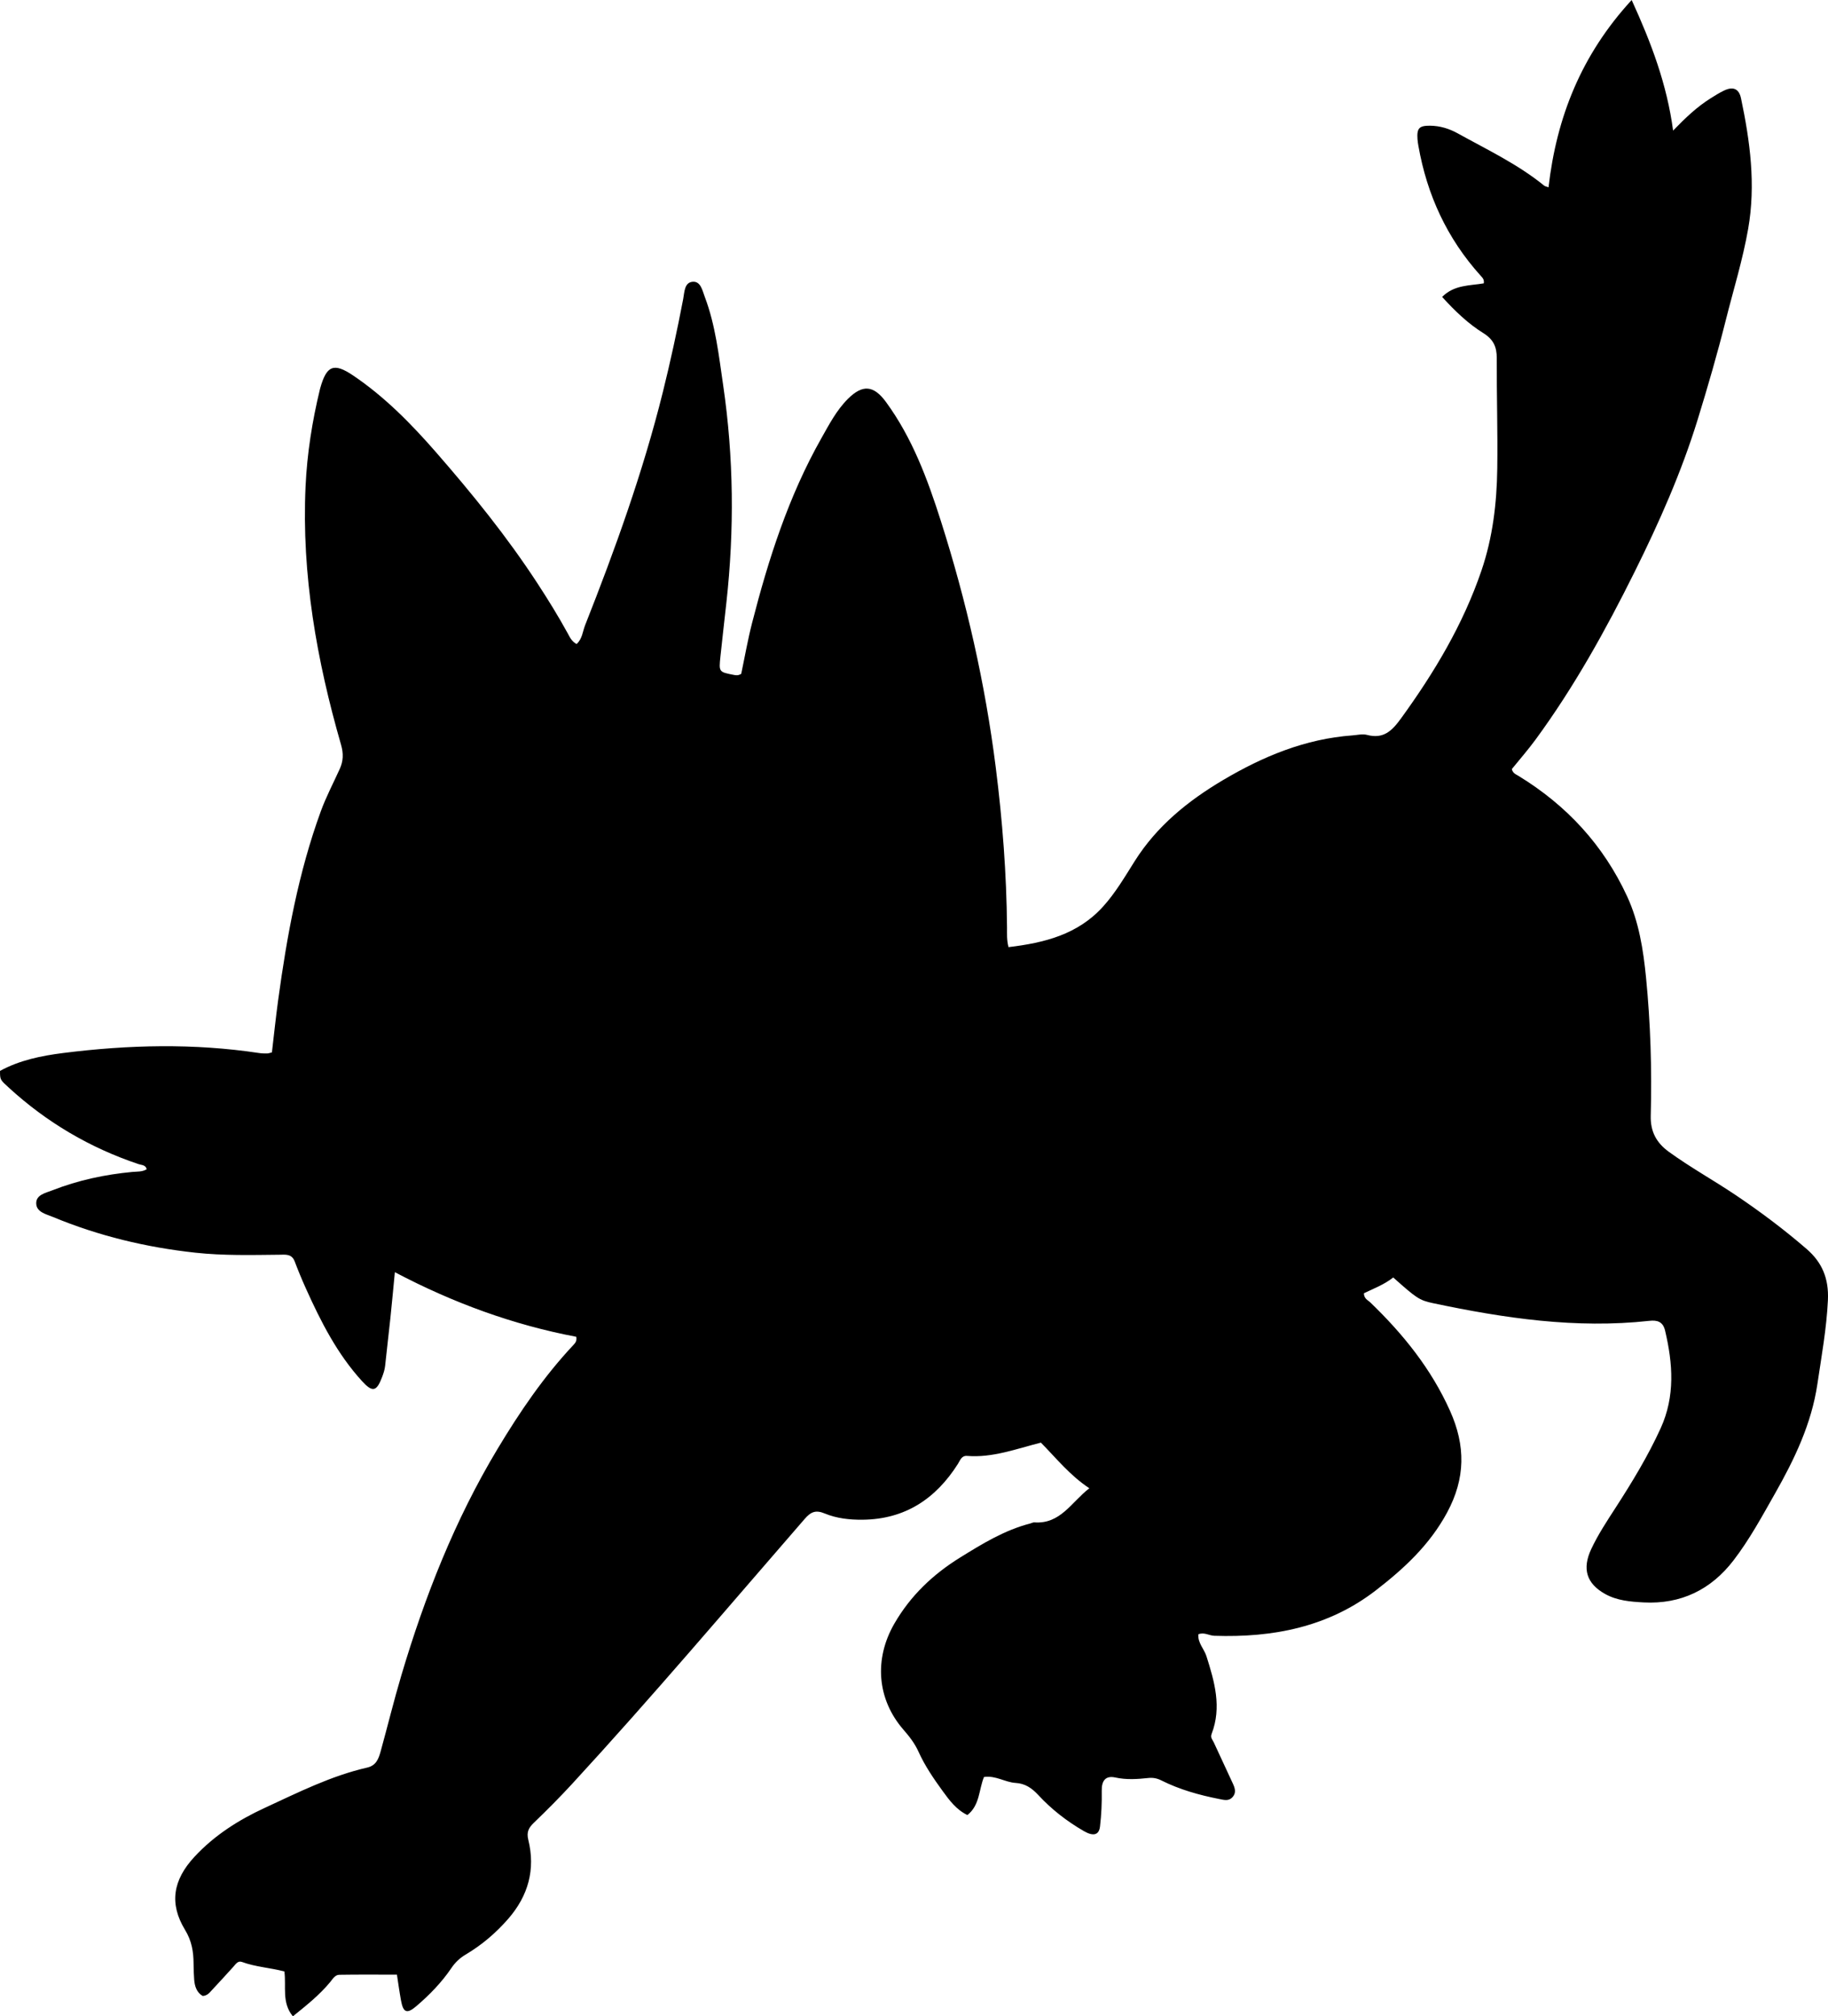 <?xml version="1.0" encoding="utf-8"?>
<!-- Generator: Adobe Illustrator 24.0.2, SVG Export Plug-In . SVG Version: 6.00 Build 0)  -->
<svg version="1.1" id="Layer_1" xmlns="http://www.w3.org/2000/svg" xmlns:xlink="http://www.w3.org/1999/xlink" x="0px" y="0px"
	 viewBox="0 0 687.25 757.75" style="enable-background:new 0 0 687.25 757.75;" xml:space="preserve">
<g>
	<path d="M110.11,757.75c-4.27-5.17-2.44-11.1-3.19-16.86c-5.27-1.41-10.8-1.68-15.94-3.57c-1.53-0.56-2.34,0.78-3.24,1.79
		c-2.66,2.98-5.4,5.9-8.11,8.83c-0.9,0.98-1.73,2.07-3.44,2.16c-2.25-1.34-3-3.63-3.19-6.19c-0.15-1.99-0.22-3.99-0.23-5.99
		c-0.02-4.5-0.68-8.51-3.22-12.69c-5.98-9.85-4.53-18.67,3.49-27.36c7.46-8.08,16.63-13.91,26.5-18.46
		c12.53-5.78,24.92-12.04,38.51-15.14c3.42-0.78,4.31-3.4,5.07-6.14c2.62-9.46,4.94-19.01,7.74-28.42
		c8.84-29.76,20.15-58.5,36.19-85.19c8.33-13.86,17.39-27.21,28.51-39.05c0.69-0.74,1.37-1.47,1.1-3.09
		c-23.57-4.47-46.09-12.64-68.21-24.28c-0.6,6.23-1.11,11.78-1.69,17.32c-0.63,5.96-1.35,11.91-1.97,17.88
		c-0.16,1.52-0.65,2.92-1.18,4.32c-2.04,5.38-3.59,5.7-7.5,1.42c-9.33-10.22-15.5-22.37-21.12-34.85c-1.5-3.33-2.9-6.71-4.19-10.12
		c-1.11-2.95-3.48-2.56-5.82-2.53c-10.5,0.11-20.99,0.37-31.46-0.76c-18.5-2-36.41-6.3-53.61-13.43c-2.57-1.06-6.15-1.81-6.29-4.99
		c-0.15-3.37,3.53-4.03,6.07-5.03c9.68-3.79,19.75-5.94,30.09-6.91c1.81-0.17,3.67,0.03,5.38-1.01c-0.4-1.68-1.93-1.54-3.06-1.92
		c-18.26-6.12-34.49-15.66-48.7-28.66c-3.36-3.07-3.4-3.03-3.39-6.38c7.37-4.02,15.52-5.68,23.75-6.72
		c24.56-3.1,49.15-3.7,73.73,0.02c0.98,0.15,1.99,0.16,2.98,0.15c0.48-0.01,0.96-0.21,1.76-0.4c0.77-6.49,1.45-13.06,2.34-19.61
		c3.29-24.12,7.65-48.01,16.03-70.97c1.99-5.45,4.72-10.62,7.12-15.92c1.36-2.98,1.46-5.78,0.5-9.12
		c-9.14-31.7-14.86-63.93-13.34-97.09c0.57-12.33,2.49-24.52,5.41-36.53c0.04-0.16,0.08-0.32,0.13-0.48
		c2.37-8.38,5.05-9.58,12.31-4.69c11.82,7.97,21.75,18.06,31.1,28.76c13.71,15.7,26.81,31.88,38.22,49.36
		c4.01,6.14,7.86,12.37,11.39,18.8c0.79,1.44,1.44,3,3.33,4.02c2.14-1.89,2.28-4.7,3.2-7.05c11.32-28.62,21.74-57.54,29.19-87.45
		c2.9-11.64,5.43-23.36,7.69-35.14c0.48-2.52,0.41-6.21,3.53-6.49c3.06-0.28,3.68,3.26,4.6,5.69c4.04,10.69,5.26,21.99,6.9,33.17
		c3.98,27.18,4.23,54.44,1.21,81.73c-0.75,6.79-1.54,13.57-2.25,20.36c-0.59,5.69-0.55,5.7,5.03,6.78c0.82,0.16,1.64,0.32,2.8-0.4
		c1.3-6.15,2.43-12.67,4.07-19.07c6.17-24.07,13.73-47.65,26.03-69.41c2.94-5.19,5.7-10.55,10.01-14.85
		c5.53-5.52,9.71-5.12,14.33,1.2c9.88,13.51,15.6,28.96,20.61,44.67c9.63,30.22,16.65,61.06,20.63,92.53
		c2.53,20,4.08,40.11,4.25,60.29c0.02,2.3-0.16,4.63,0.56,7.35c13.5-1.61,26-4.73,35.48-15.17c4.73-5.21,8.24-11.25,11.98-17.17
		c8.28-13.12,19.94-22.59,33.18-30.43c15.11-8.94,30.95-15.51,48.65-16.8c1.83-0.13,3.78-0.64,5.47-0.19
		c6.22,1.65,9.41-1.51,12.84-6.24c12.49-17.22,23.3-35.25,30.2-55.49c4.25-12.46,5.77-25.33,5.95-38.35
		c0.2-13.83-0.25-27.66-0.19-41.49c0.02-4.23-1.25-7.06-5.03-9.41c-5.77-3.58-10.69-8.32-15.51-13.61c4.56-4.6,10.41-4.2,15.65-5.1
		c0.27-1.47-0.52-2.15-1.18-2.89c-12.6-13.96-20.15-30.34-23.39-48.78c-0.14-0.82-0.28-1.65-0.34-2.48
		c-0.29-4.11,0.59-5.13,4.68-5.1c3.74,0.02,7.27,1.11,10.5,2.91c11.06,6.13,22.55,11.56,32.45,19.62c0.35,0.28,0.87,0.34,1.63,0.62
		c3.04-26.33,12.29-49.75,31.26-70.38c7.41,16.21,13.24,31.64,15.58,49.07c4.7-4.87,9.01-8.94,14.05-12.1
		c1.69-1.06,3.39-2.15,5.19-2.99c3.35-1.57,5.53-0.63,6.29,2.95c3.41,16.2,5.6,32.46,2.69,49.05c-2.04,11.66-5.55,22.92-8.42,34.35
		c-3.16,12.6-6.77,25.03-10.59,37.42c-6.1,19.76-14.47,38.61-23.66,57.11c-10.9,21.93-22.75,43.29-37.26,63.07
		c-2.83,3.86-6,7.47-8.92,11.08c0.34,1.56,1.5,1.96,2.49,2.56c18.11,11.05,31.96,26.02,40.86,45.3c4.44,9.61,6.07,20.05,7.1,30.49
		c1.7,17.26,2.23,34.59,1.77,51.93c-0.16,6.01,2.19,10.21,6.8,13.55c8.1,5.88,16.87,10.72,25.16,16.29
		c9.27,6.24,18.2,12.94,26.65,20.24c5.75,4.97,8.39,11,8,19.24c-0.51,10.68-2.41,21.06-3.96,31.54
		c-2.21,14.91-8.62,28.24-15.96,41.17c-4.85,8.54-9.55,17.22-15.54,25.03c-8.46,11.05-19.79,16.57-33.79,15.84
		c-4.94-0.26-10.02-0.66-14.52-3.18c-7-3.92-8.7-9.45-5.2-16.89c2.55-5.43,5.86-10.44,9.11-15.46c6.24-9.65,12.2-19.45,16.98-29.92
		c5.48-12.02,4.6-24.3,1.66-36.71c-0.8-3.36-2.91-4-5.96-3.66c-27.52,3.03-54.48-0.98-81.29-6.64c-5.22-1.1-6.3-1.97-14.96-9.66
		c-3.3,2.64-7.34,4.16-11.02,5.94c0.03,2.06,1.49,2.56,2.4,3.43c12.33,11.87,22.9,24.95,29.99,40.77c5.87,13.1,5.82,25.34-1.11,38.2
		c-6.55,12.15-16.22,21.08-26.76,29.22c-17.86,13.81-38.68,17.84-60.76,17.1c-1.96-0.07-3.78-1.44-5.99-0.57
		c-0.3,3.22,2.14,5.46,3.03,8.23c3.06,9.63,5.81,19.19,1.95,29.21c-0.55,1.43,0.34,2.17,0.8,3.17c2.37,5.14,4.75,10.27,7.14,15.4
		c0.8,1.72,1.42,3.46-0.02,5.13c-1.44,1.66-3.17,1.14-5.06,0.77c-7.55-1.49-14.91-3.54-21.81-7.01c-1.56-0.78-3.1-1.07-4.82-0.89
		c-4.14,0.44-8.23,0.73-12.41-0.18c-3.71-0.81-5.2,1.2-5.13,5c0.08,4.46-0.13,8.96-0.65,13.39c-0.37,3.23-2.47,3.82-6.05,1.76
		c-6.39-3.68-12.2-8.2-17.19-13.6c-2.42-2.61-4.96-4.31-8.48-4.51c-3.96-0.23-7.48-2.88-11.9-2.23c-1.96,4.72-1.52,10.59-6.24,14.3
		c-4.17-2.02-6.75-5.52-9.26-8.97c-3.42-4.7-6.73-9.53-9.13-14.86c-1.4-3.1-3.4-5.67-5.6-8.19c-10.04-11.5-11.14-26.64-3.48-39.9
		c6.09-10.55,14.54-18.54,24.75-24.87c8.36-5.18,16.74-10.32,26.41-12.8c0.48-0.12,0.97-0.43,1.44-0.4
		c9.89,0.72,13.95-7.61,20.72-12.82c-7.42-4.91-12.56-11.45-18.22-17.15c-9.36,2.37-18.17,5.75-27.71,4.99
		c-2.15-0.17-2.61,1.63-3.49,3.02c-8.34,13.12-19.88,20.8-35.82,20.96c-4.88,0.05-9.74-0.48-14.21-2.33
		c-3.39-1.41-5.21-0.69-7.58,2.04c-28.96,33.33-57.48,67.05-87.4,99.54c-4.62,5.02-9.45,9.87-14.37,14.6
		c-1.98,1.9-2.86,3.48-2.13,6.45c2.75,11.13-0.02,21.03-7.53,29.67c-4.64,5.33-9.95,9.85-16.01,13.44
		c-2.22,1.32-3.94,2.95-5.37,5.07c-3.67,5.42-8.21,10.08-13.16,14.31c-3.56,3.05-4.96,2.48-5.79-2.13
		c-0.59-3.24-1.04-6.51-1.53-9.69c-7.48,0-14.59-0.07-21.7,0.05c-1.58,0.03-2.45,1.58-3.4,2.74
		C120.07,749.78,115.16,753.67,110.11,757.75z"/>
</g>
</svg>
